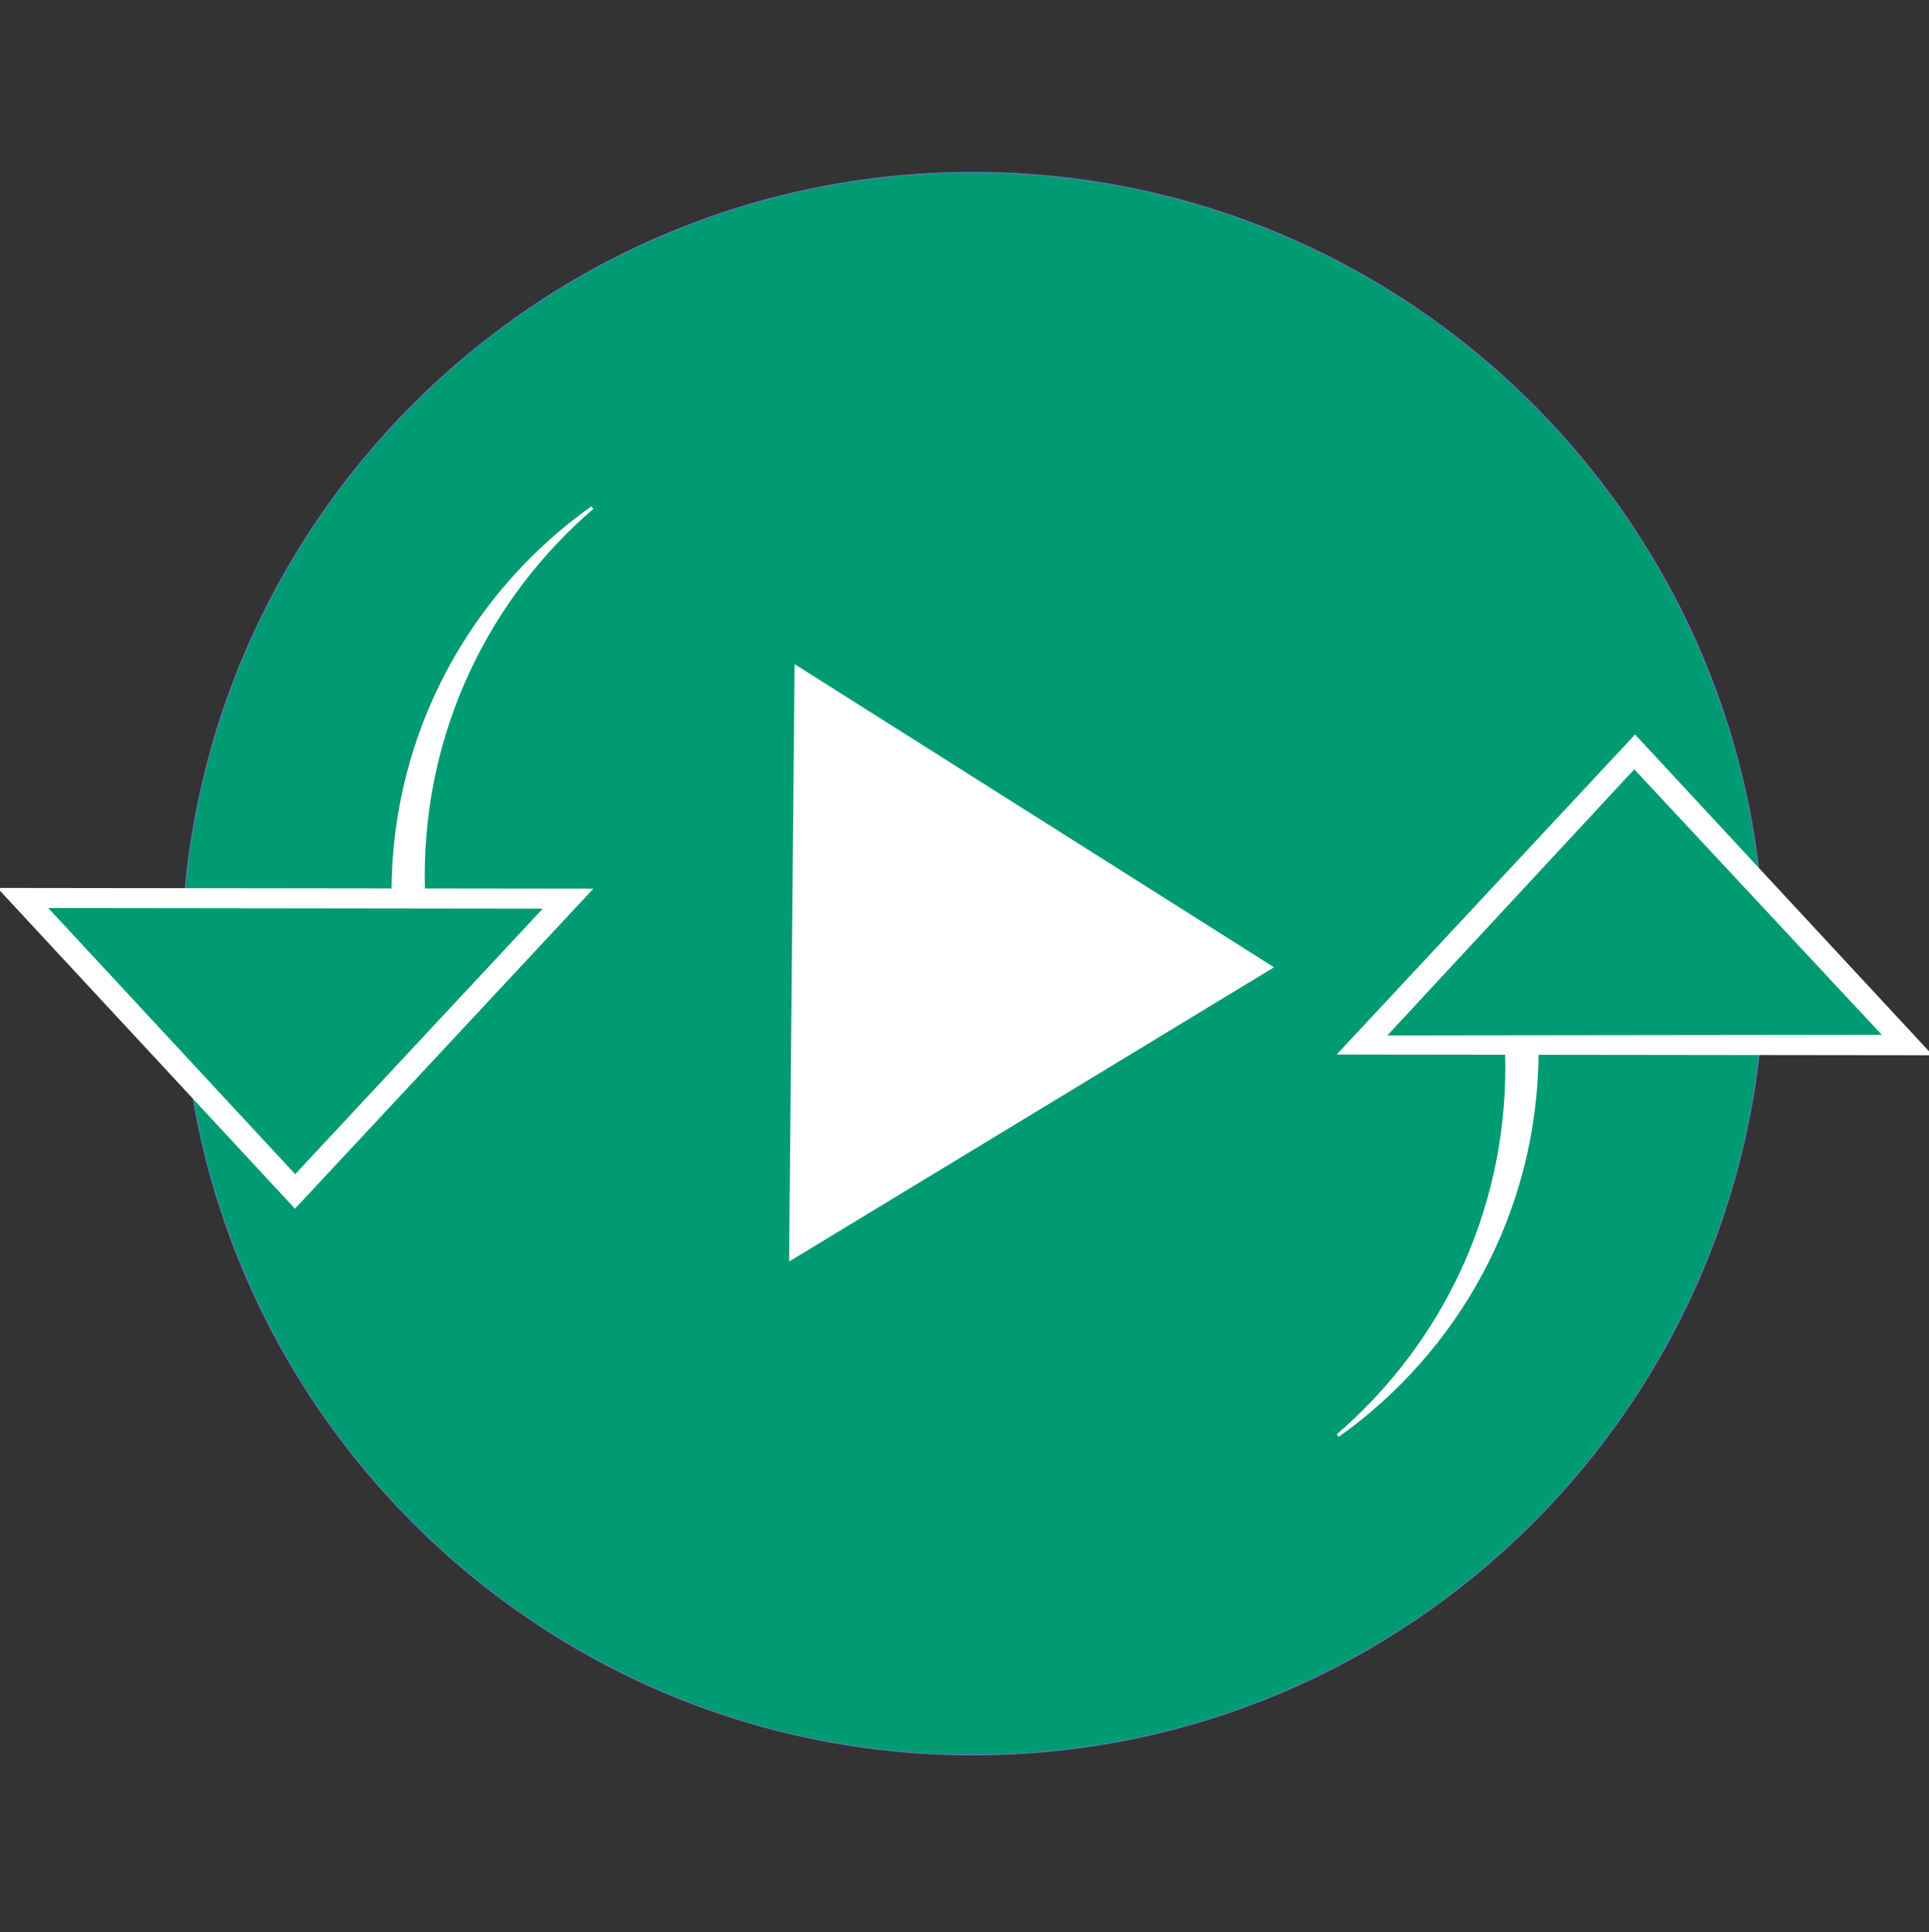 <?xml version="1.0" encoding="UTF-8" standalone="no"?>
<!DOCTYPE svg PUBLIC "-//W3C//DTD SVG 1.1//EN" "http://www.w3.org/Graphics/SVG/1.1/DTD/svg11.dtd">
<svg width="100%" height="100%" viewBox="0 0 601 602" version="1.1" xmlns="http://www.w3.org/2000/svg" xmlns:xlink="http://www.w3.org/1999/xlink" xml:space="preserve" xmlns:serif="http://www.serif.com/" style="fill-rule:evenodd;clip-rule:evenodd;stroke-miterlimit:10;">
    <rect x="0" y="0" width="601" height="602" fill="#333333" stroke="none"/>
    <g id="Слой-1" serif:id="Слой 1" transform="matrix(1,0,0,1,0,46)">
        <g transform="matrix(1,0,0,1,303.151,7.679)">
            <path d="M0,493.132C-65.86,493.132 -127.778,467.485 -174.349,420.914C-220.918,374.344 -246.566,312.426 -246.566,246.566C-246.566,180.706 -220.918,118.788 -174.349,72.217C-127.778,25.648 -65.86,0 0,0C65.86,0 127.778,25.648 174.349,72.217C220.918,118.788 246.565,180.706 246.565,246.566C246.565,312.426 220.918,374.345 174.349,420.914C127.778,467.485 65.86,493.132 0,493.132" style="fill:rgb(0,155,114);fill-rule:nonzero;"/>
        </g>
        <g transform="matrix(1,0,0,1,303.151,500.937)">
            <path d="M0,-493.382C-136.244,-493.382 -246.691,-382.934 -246.691,-246.691C-246.691,-110.447 -136.244,0 0,0C136.244,0 246.69,-110.447 246.69,-246.691C246.69,-382.934 136.244,-493.382 0,-493.382M0,-493.132C33.27,-493.132 65.544,-486.616 95.926,-473.765C125.271,-461.353 151.627,-443.584 174.26,-420.951C196.893,-398.318 214.662,-371.963 227.074,-342.617C239.925,-312.235 246.44,-279.961 246.44,-246.691C246.44,-213.422 239.925,-181.148 227.074,-150.765C214.662,-121.419 196.893,-95.064 174.26,-72.431C151.627,-49.798 125.271,-32.028 95.926,-19.616C65.544,-6.766 33.27,-0.25 0,-0.25C-33.269,-0.25 -65.543,-6.766 -95.926,-19.616C-125.271,-32.028 -151.627,-49.798 -174.26,-72.431C-196.893,-95.064 -214.662,-121.419 -227.074,-150.765C-239.925,-181.148 -246.441,-213.422 -246.441,-246.691C-246.441,-279.961 -239.925,-312.235 -227.074,-342.617C-214.662,-371.963 -196.893,-398.318 -174.26,-420.951C-151.627,-443.584 -125.271,-461.353 -95.926,-473.765C-65.543,-486.616 -33.269,-493.132 0,-493.132" style="fill:rgb(111,115,210);fill-rule:nonzero;"/>
        </g>
        <g transform="matrix(1,0,0,1,396.941,252.614)">
            <path d="M0,2.772L-151.087,94.452L-149.369,-91.68L0,2.772Z" style="fill:white;"/>
        </g>
        <g transform="matrix(1,0,0,1,131.904,210.721)">
            <path d="M0,20.602C-0.043,19.111 -0.065,17.616 -0.065,16.115C-0.065,-29.744 20.366,-70.827 52.617,-98.541C15.299,-72.046 -9.122,-28.588 -9.428,20.591L-131.576,20.443L-39.996,119.143L51.823,20.665L0.137,20.602L0,20.602Z" style="fill:white;fill-rule:nonzero;stroke:white;stroke-width:1px;"/>
        </g>
        <g transform="matrix(1,0,0,1,469.424,302.733)">
            <path d="M0,-20.602C0.043,-19.111 0.065,-17.616 0.065,-16.115C0.065,29.743 -20.366,70.826 -52.617,98.541C-15.3,72.046 9.121,28.588 9.428,-20.59L131.576,-20.443L39.996,-119.143L-51.823,-20.664L-0.138,-20.602L0,-20.602Z" style="fill:white;fill-rule:nonzero;stroke:white;stroke-width:1px;"/>
        </g>
        <g transform="matrix(1,0,0,1,91.971,236.934)">
            <path d="M0,82.91L-76.929,0L77.13,0.187L0,82.91Z" style="fill:rgb(0,155,114);"/>
        </g>
        <g transform="matrix(1,0,0,1,509.171,276.607)">
            <path d="M0,-82.91L-76.929,0L77.13,-0.187L0,-82.91Z" style="fill:rgb(0,155,114);"/>
        </g>
    </g>
</svg>
